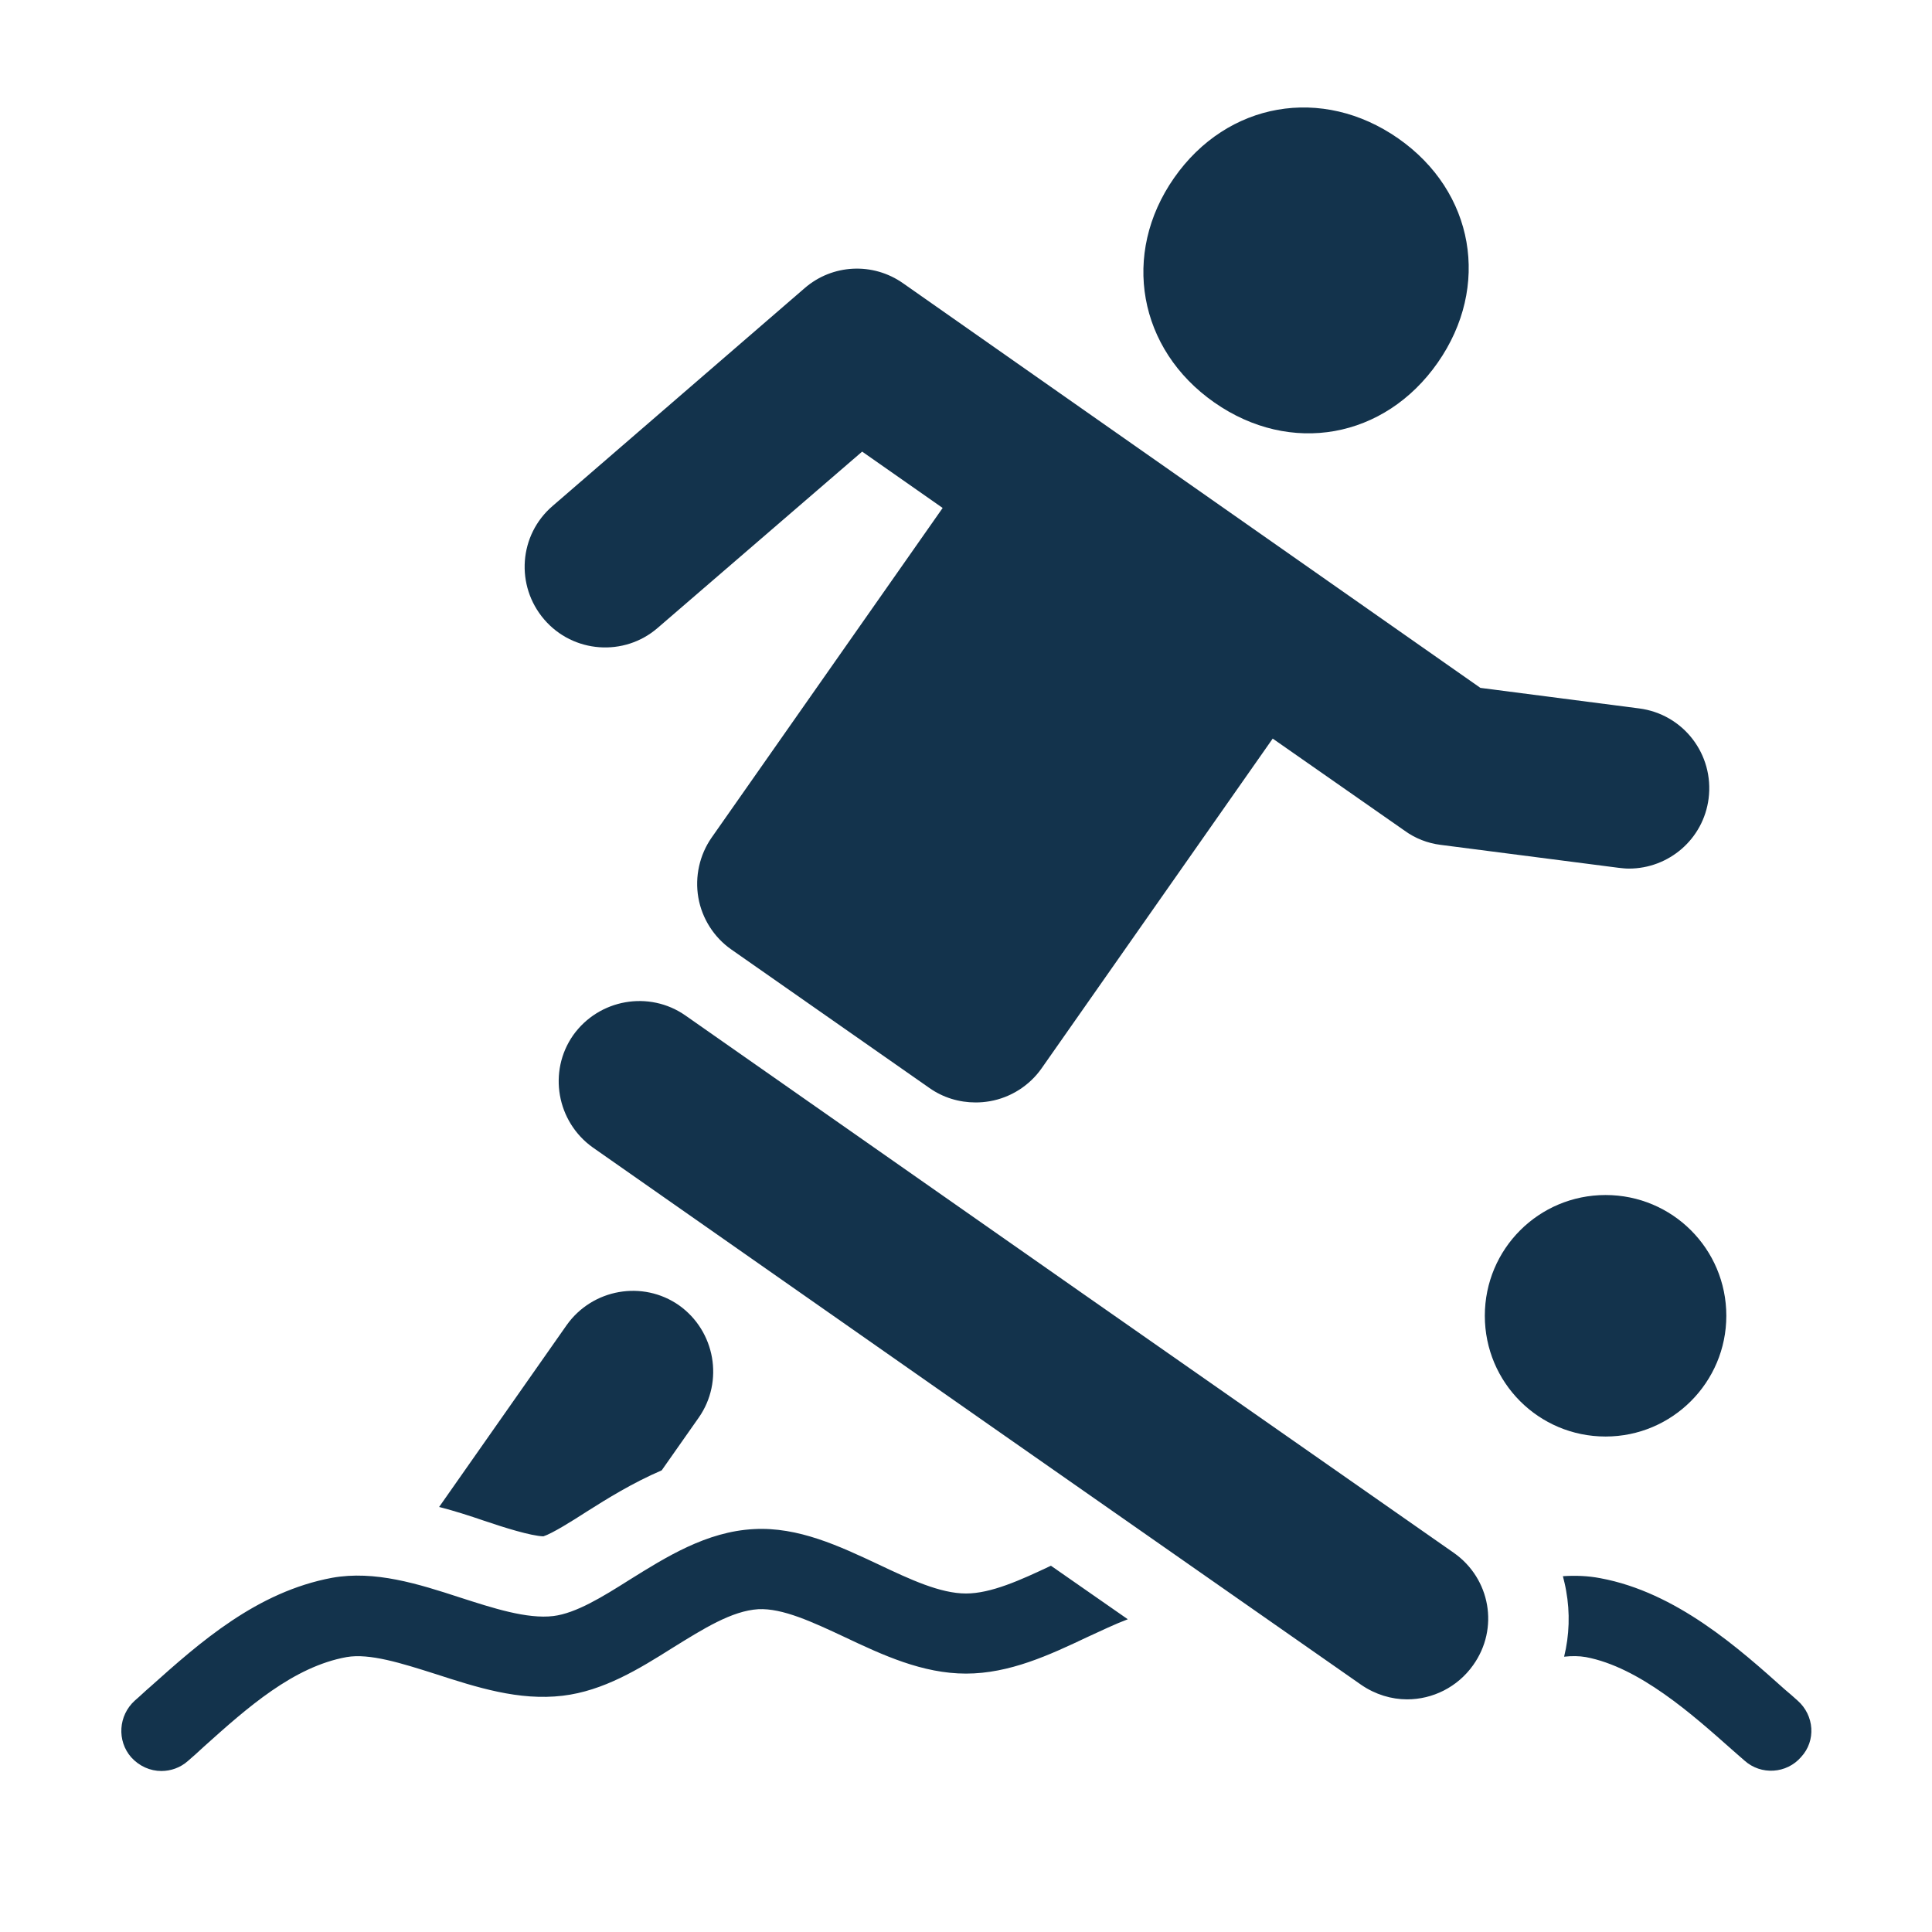 <svg width="24" height="24" viewBox="0 0 24 24" fill="none" xmlns="http://www.w3.org/2000/svg">
<path d="M6.76 7.695C6.4 7.275 6.445 6.645 6.865 6.285L9.995 3.58C10.34 3.28 10.845 3.255 11.22 3.52L13.88 5.385L16.135 6.965L18.39 8.545L20.36 8.8C20.91 8.87 21.295 9.37 21.225 9.92C21.16 10.425 20.73 10.79 20.235 10.79C20.19 10.79 20.15 10.785 20.105 10.78L17.895 10.495C17.735 10.475 17.58 10.415 17.45 10.32L15.81 9.175L12.94 13.27C12.79 13.485 12.555 13.635 12.295 13.68C12.235 13.69 12.18 13.695 12.12 13.695C11.915 13.695 11.715 13.635 11.545 13.515L9.085 11.795C8.87 11.645 8.72 11.41 8.675 11.15C8.63 10.89 8.69 10.62 8.84 10.405L11.71 6.31L10.71 5.61L8.17 7.8C7.755 8.16 7.12 8.115 6.76 7.695ZM15.085 5C16.03 5.66 17.2 5.45 17.86 4.505C18.52 3.56 18.315 2.38 17.37 1.72C16.425 1.06 15.245 1.265 14.585 2.21C13.925 3.155 14.14 4.34 15.085 5ZM21.445 16.345C21.445 15.515 20.775 14.845 19.945 14.845C19.115 14.845 18.445 15.515 18.445 16.345C18.445 17.175 19.115 17.845 19.945 17.845C20.775 17.845 21.445 17.17 21.445 16.345ZM6.75 19.085C6.86 19.05 7.115 18.89 7.285 18.78C7.545 18.615 7.86 18.42 8.22 18.265L8.68 17.61C8.995 17.16 8.885 16.535 8.435 16.215C7.985 15.9 7.36 16.01 7.04 16.46L5.455 18.72C5.65 18.77 5.835 18.83 6.01 18.89C6.26 18.975 6.595 19.08 6.75 19.085ZM12 19.795C11.68 19.795 11.305 19.62 10.915 19.435C10.425 19.205 9.915 18.965 9.365 18.995C8.775 19.025 8.27 19.345 7.82 19.625C7.48 19.84 7.155 20.04 6.875 20.075C6.545 20.115 6.12 19.975 5.715 19.845C5.195 19.675 4.655 19.505 4.125 19.6C3.19 19.775 2.485 20.4 1.865 20.955C1.8 21.01 1.74 21.07 1.675 21.125C1.47 21.31 1.45 21.625 1.63 21.83C1.73 21.94 1.865 22 2.005 22C2.12 22 2.24 21.96 2.335 21.875C2.4 21.82 2.465 21.76 2.53 21.7C3.075 21.21 3.645 20.705 4.305 20.585C4.59 20.535 4.985 20.66 5.41 20.795C5.92 20.96 6.445 21.13 6.99 21.065C7.495 21.005 7.935 20.735 8.355 20.47C8.735 20.235 9.09 20.01 9.42 19.99C9.72 19.975 10.095 20.15 10.49 20.335C10.965 20.56 11.46 20.79 12 20.79C12.54 20.79 13.035 20.56 13.51 20.335C13.685 20.255 13.85 20.175 14.01 20.115L13.055 19.45C12.675 19.63 12.31 19.795 12 19.795ZM22.33 21.125C22.28 21.08 22.23 21.035 22.175 20.99C21.605 20.48 20.825 19.78 19.88 19.605C19.725 19.575 19.57 19.57 19.415 19.58C19.43 19.64 19.445 19.7 19.455 19.76C19.505 20.035 19.495 20.315 19.43 20.58C19.525 20.57 19.615 20.57 19.7 20.585C20.365 20.71 21.025 21.3 21.51 21.73C21.565 21.78 21.62 21.825 21.67 21.87C21.875 22.055 22.195 22.035 22.375 21.825C22.56 21.625 22.54 21.31 22.33 21.125ZM18.06 19.29L13.43 16.055L8.515 12.615C8.065 12.3 7.44 12.41 7.12 12.86C6.805 13.31 6.915 13.935 7.365 14.255L12.28 17.695L16.91 20.93C17.085 21.05 17.285 21.11 17.48 21.11C17.795 21.11 18.105 20.96 18.3 20.685C18.625 20.23 18.515 19.61 18.06 19.29Z" fill="#13334C"/>
</svg>
